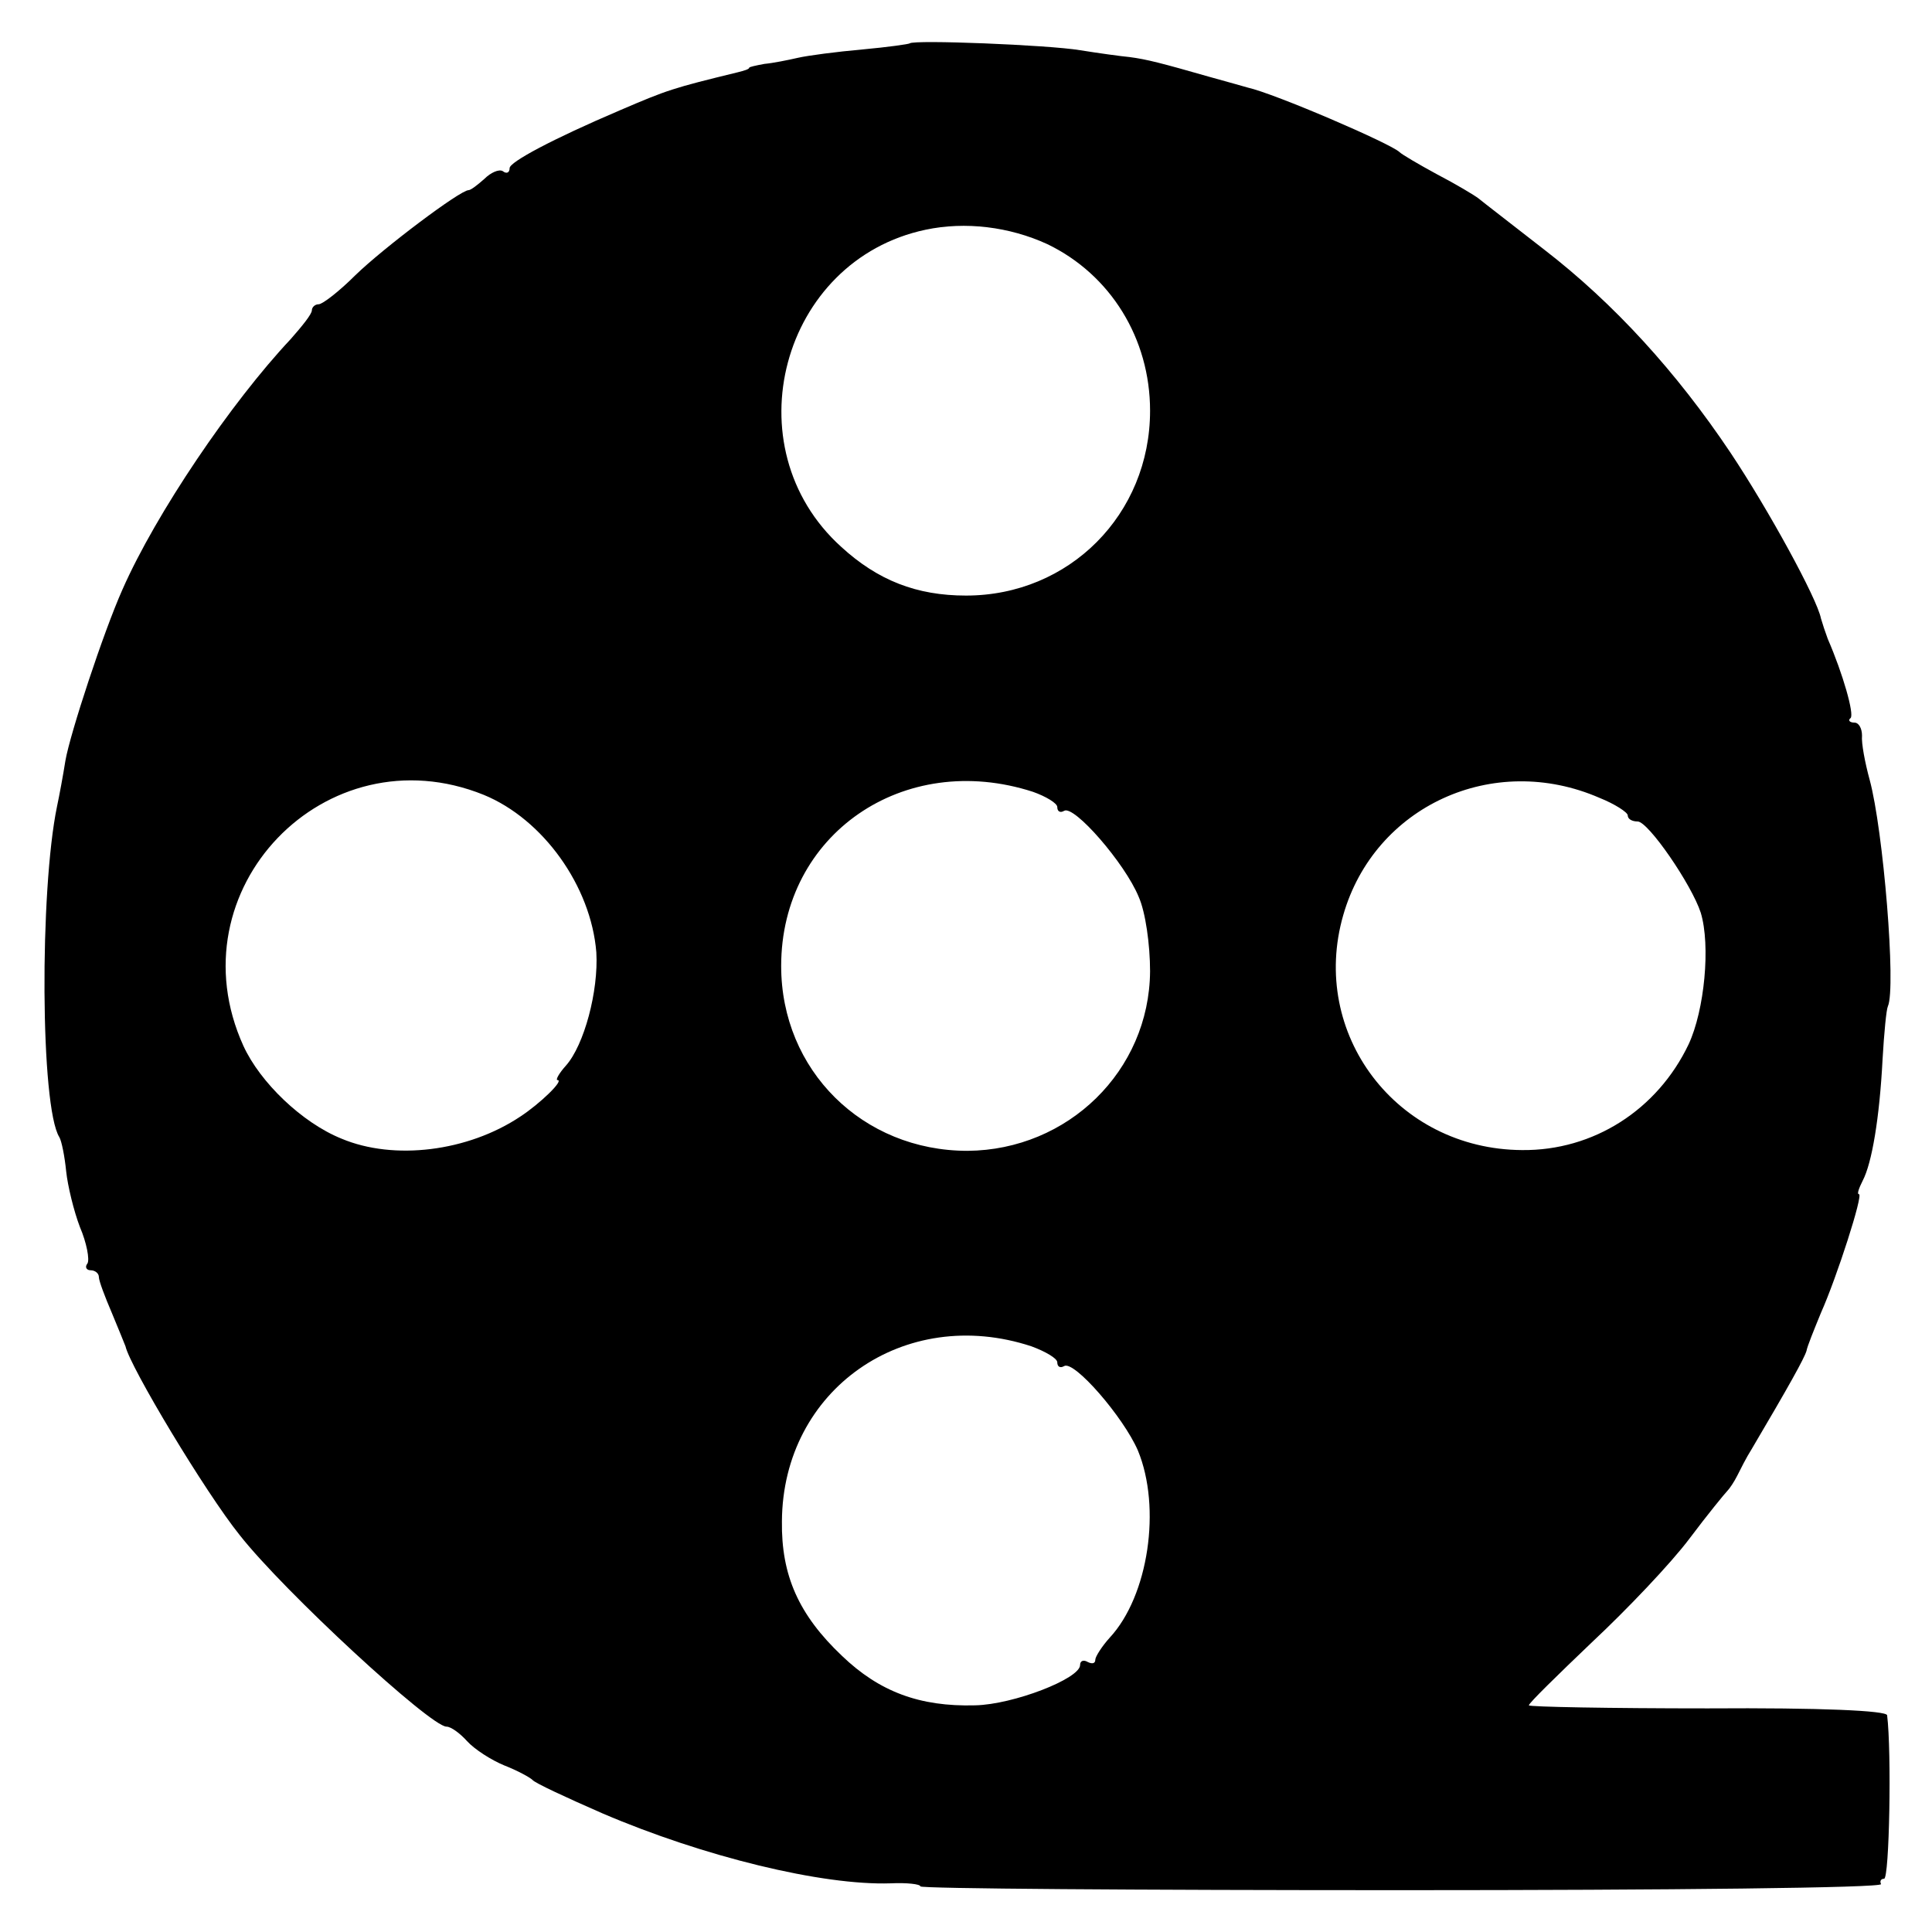 <?xml version="1.0" standalone="no"?>
<!DOCTYPE svg PUBLIC "-//W3C//DTD SVG 20010904//EN"
 "http://www.w3.org/TR/2001/REC-SVG-20010904/DTD/svg10.dtd">
<svg version="1.0" xmlns="http://www.w3.org/2000/svg"
 width="254pt" height="254pt" viewBox="0 0 254 254"
 preserveAspectRatio="xMidYMid meet">
<g transform="translate(0,254) scale(0.1,-0.1)"
fill="#000000" stroke="none">
<path d="M1196 2483 c-1 -1 -29 -5 -62 -8 -34 -3 -72 -8 -85 -11 -13 -3 -33
-7 -44 -8 -11 -2 -20 -4 -20 -5 0 -2 -7 -4 -15 -6 -86 -21 -92 -23 -155 -50
-89 -38 -145 -68 -145 -76 0 -6 -4 -8 -9 -4 -5 3 -16 -2 -24 -10 -9 -8 -18
-15 -21 -15 -11 0 -112 -76 -149 -112 -21 -21 -43 -38 -48 -38 -5 0 -9 -4 -9
-8 0 -5 -13 -21 -28 -38 -78 -83 -177 -229 -221 -329 -25 -56 -69 -190 -75
-225 -3 -19 -8 -46 -11 -60 -23 -111 -22 -395 3 -435 3 -5 7 -25 9 -45 2 -19
10 -52 18 -73 9 -21 13 -43 10 -48 -4 -5 -1 -9 4 -9 6 0 11 -4 11 -9 0 -5 8
-26 17 -47 9 -22 17 -41 18 -44 6 -27 105 -192 150 -248 58 -74 251 -252 272
-252 6 0 18 -9 27 -19 10 -11 32 -25 49 -32 18 -7 34 -16 37 -19 3 -4 44 -23
92 -44 133 -57 289 -95 379 -92 21 1 39 -1 39 -4 0 -3 285 -5 634 -5 349 0
632 3 629 8 -2 4 0 7 4 7 7 0 10 167 4 215 -1 6 -86 10 -236 9 -129 0 -235 2
-235 4 0 3 38 40 83 83 46 43 104 104 128 136 24 32 47 60 50 63 3 3 9 12 13
20 4 8 12 24 19 35 49 83 69 119 72 129 1 6 10 28 19 50 21 47 56 156 50 156
-3 0 0 8 5 18 12 23 22 82 26 159 2 35 5 66 7 70 11 24 -6 232 -24 298 -6 22
-11 48 -10 58 0 9 -4 17 -10 17 -6 0 -9 3 -5 6 5 5 -10 58 -30 104 -3 8 -7 20
-9 27 -5 26 -69 143 -119 218 -71 106 -153 196 -245 267 -41 32 -80 62 -86 67
-5 4 -30 19 -55 32 -24 13 -46 26 -49 29 -11 11 -164 77 -200 85 -3 1 -25 7
-50 14 -63 18 -82 23 -105 26 -11 1 -40 5 -65 9 -42 7 -219 14 -224 9z m181
-264 c83 -40 135 -124 135 -219 0 -136 -106 -243 -242 -243 -65 0 -116 20
-164 64 -145 131 -79 377 111 417 52 11 110 4 160 -19z m-741 -724 c78 -32
141 -120 148 -207 3 -51 -16 -122 -40 -149 -9 -10 -14 -19 -11 -19 9 0 -23
-31 -49 -48 -69 -46 -166 -58 -235 -29 -52 21 -107 74 -129 122 -93 205 108
414 316 330z m722 4 c17 -6 32 -15 32 -20 0 -6 4 -8 9 -5 13 8 80 -69 98 -113
9 -20 15 -63 15 -98 -1 -131 -108 -235 -240 -236 -138 0 -245 106 -245 243 0
173 161 284 331 229z m745 -8 c20 -8 37 -19 37 -23 0 -5 6 -8 13 -8 14 0 71
-83 83 -120 13 -43 5 -128 -16 -173 -41 -86 -125 -140 -219 -139 -165 1 -280
153 -235 309 41 143 197 215 337 154z m-747 -721 c19 -7 34 -16 34 -21 0 -6 4
-8 9 -5 13 8 78 -67 97 -111 31 -75 14 -191 -37 -246 -10 -11 -19 -25 -19 -29
0 -5 -4 -6 -10 -3 -5 3 -10 2 -10 -4 0 -18 -88 -52 -138 -53 -73 -2 -126 18
-175 65 -57 54 -80 106 -79 177 1 173 161 285 328 230z"/>
</g>
</svg>
